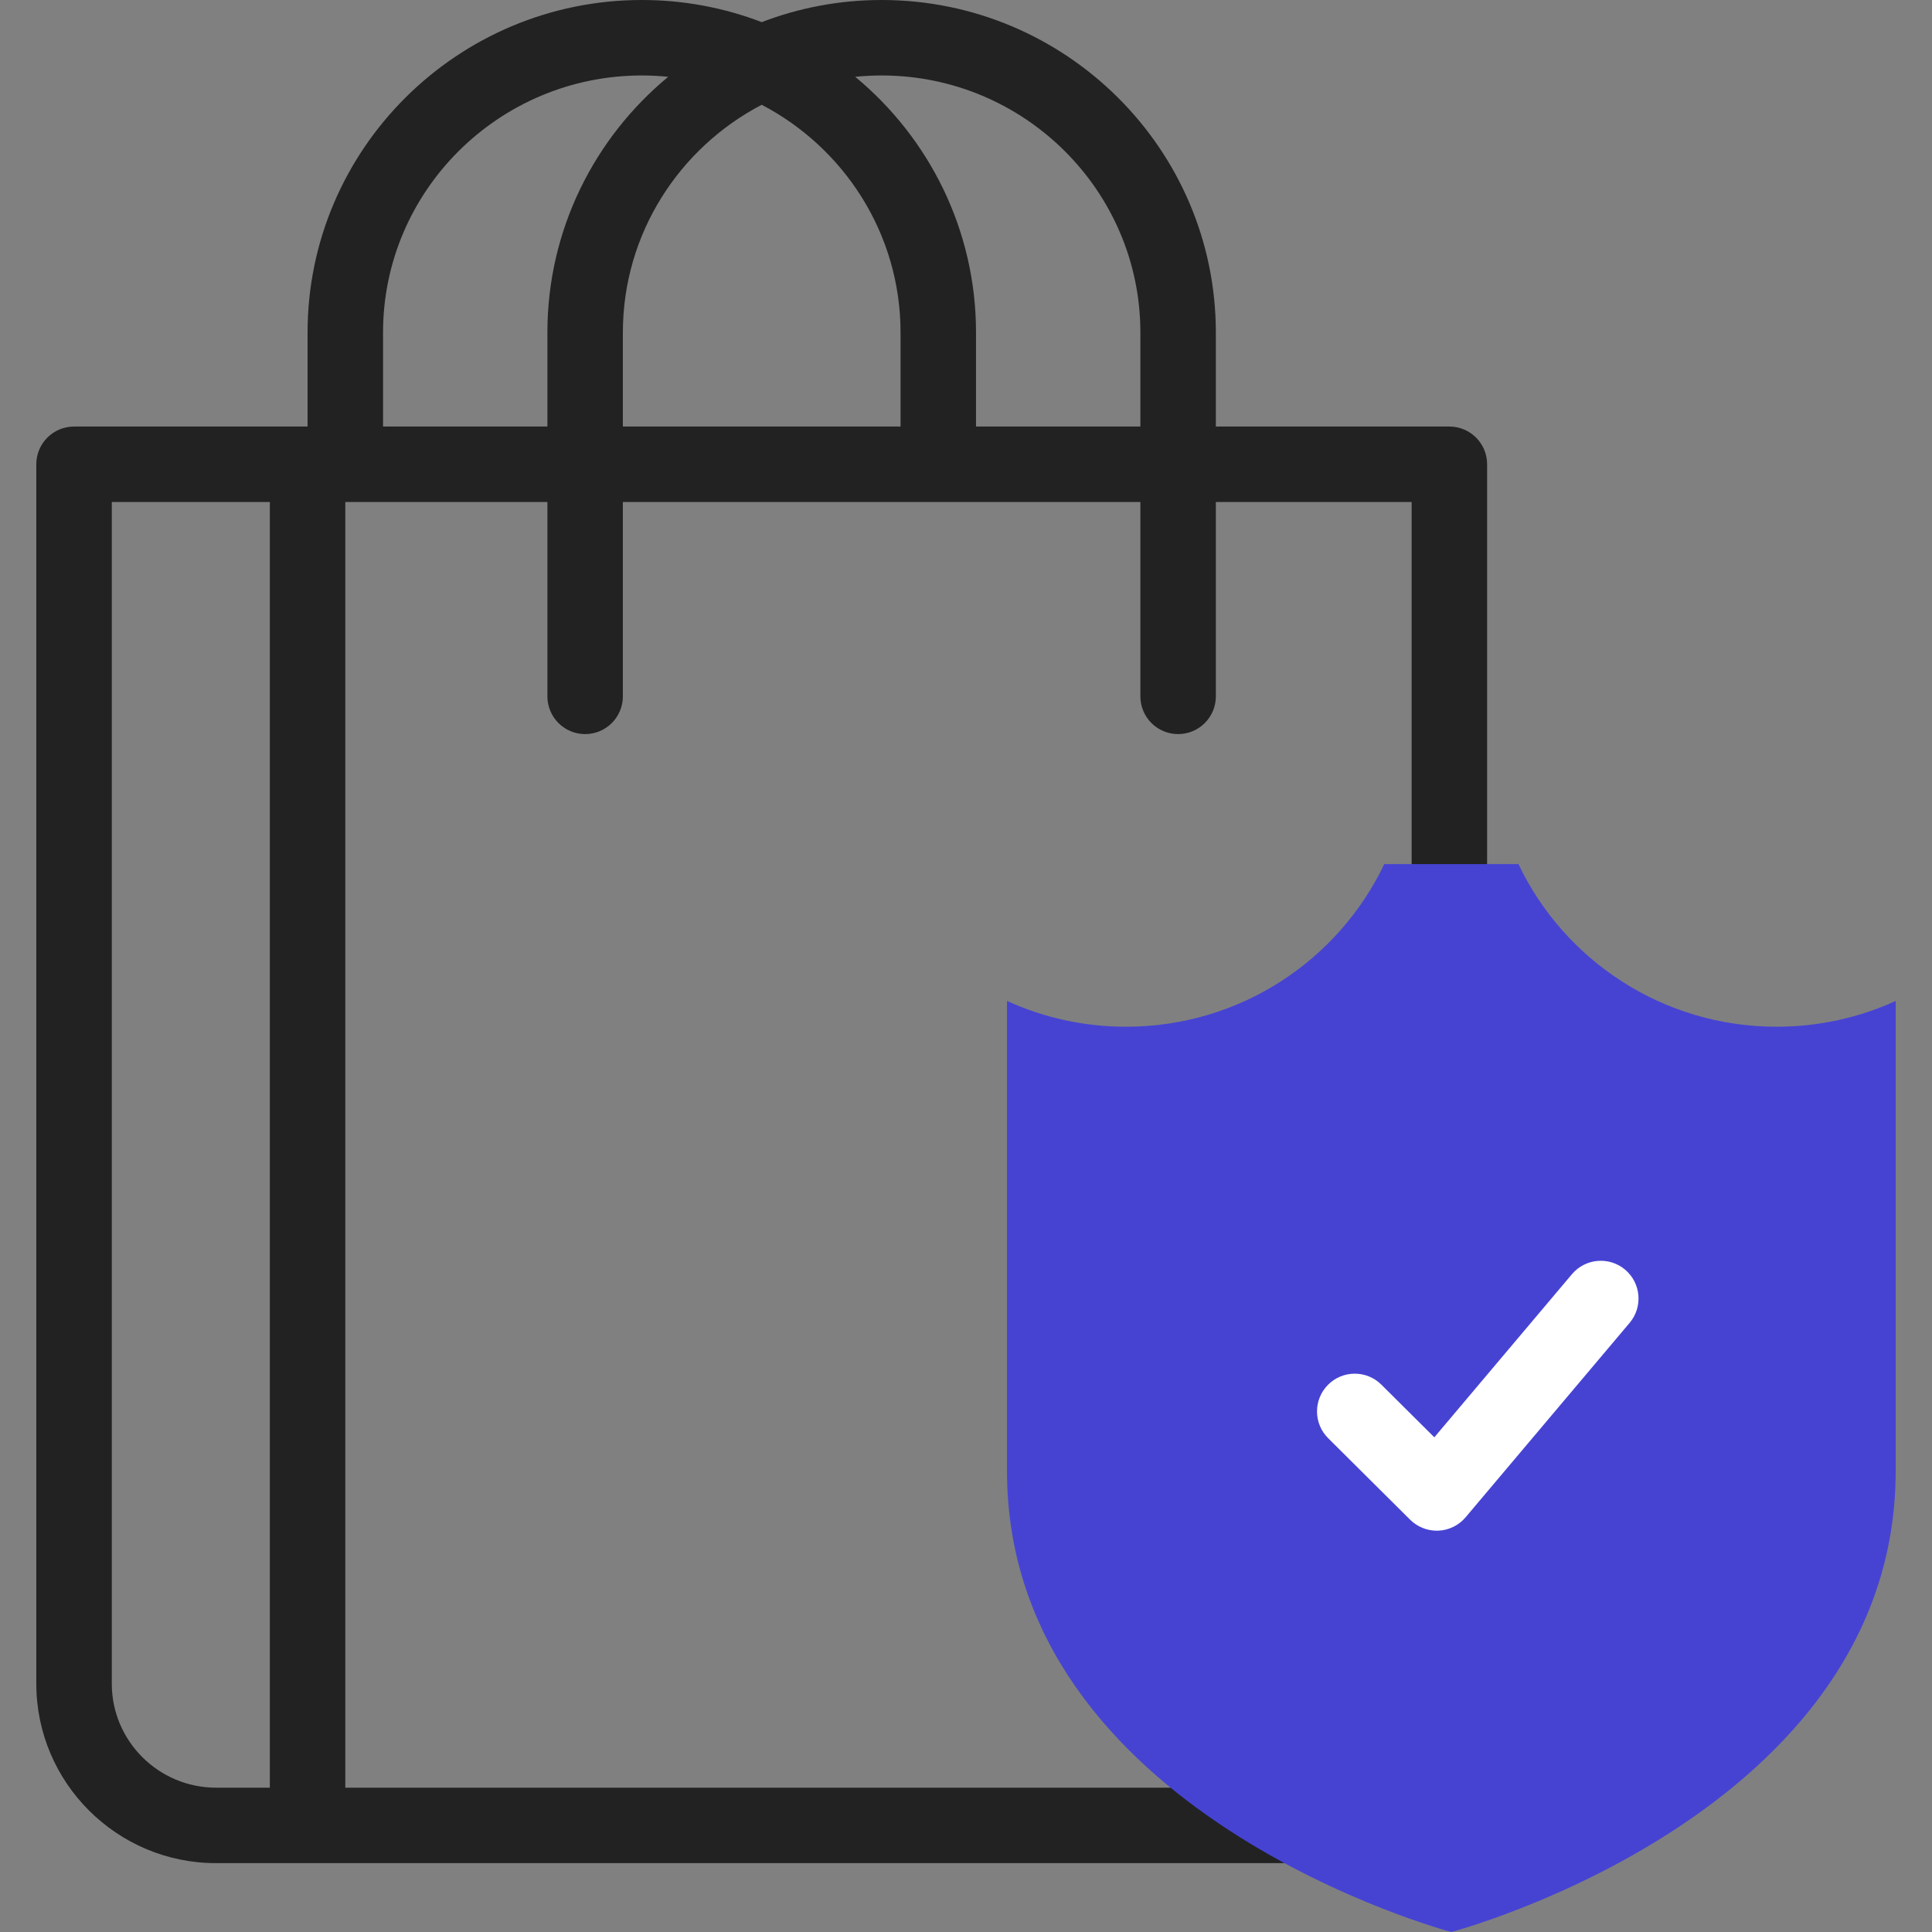 <svg width="81" height="81" viewBox="0 0 81 81" fill="none" xmlns="http://www.w3.org/2000/svg">
<rect x="0" y="0" width="81" height="81" fill="#808080" stroke="none"/>
<path d="M50.658 74.949H14.477V21.047H22.95V29.195C22.95 30.069 23.658 30.777 24.532 30.777C25.406 30.777 26.114 30.069 26.114 29.195V21.047H47.811V29.195C47.811 30.069 48.519 30.777 49.393 30.777C50.267 30.777 50.975 30.069 50.975 29.195V21.047H59.184V37.809H62.348V19.465C62.348 18.591 61.639 17.883 60.766 17.883H50.975V13.942C50.975 6.254 44.689 0 36.963 0C35.192 0 33.496 0.329 31.935 0.928C30.374 0.329 28.678 0 26.908 0C19.181 0 12.895 6.254 12.895 13.942V17.883H3.104C2.231 17.883 1.522 18.591 1.522 19.465V70.589C1.522 74.738 4.903 78.113 9.058 78.113H55.433C53.87 77.27 52.215 76.223 50.658 74.949ZM36.963 3.164C42.944 3.164 47.811 7.999 47.811 13.942V17.883H40.92V13.942C40.92 9.636 38.948 5.779 35.855 3.22C36.219 3.183 36.589 3.164 36.963 3.164ZM31.935 4.393C35.392 6.197 37.756 9.801 37.756 13.942V17.883H26.114V13.942C26.114 9.8 28.478 6.197 31.935 4.393ZM16.059 13.942C16.059 7.999 20.926 3.164 26.908 3.164C27.282 3.164 27.651 3.183 28.015 3.22C24.922 5.779 22.95 9.636 22.95 13.942V17.883H16.059V13.942H16.059ZM11.313 74.949H9.058C6.648 74.949 4.687 72.993 4.687 70.589V21.047H11.313V74.949Z" fill="#222222"/>
<path d="M74.488 43.046C69.705 43.046 65.58 40.257 63.661 36.227H58.036C56.117 40.257 51.991 43.046 47.209 43.046C45.428 43.046 43.738 42.659 42.219 41.965V61.67C42.219 76.082 60.848 81 60.848 81C60.848 81 79.478 76.082 79.478 61.67V41.965C77.959 42.659 76.269 43.046 74.488 43.046Z" fill="#4643D3"/>
<path d="M60.237 64.175C59.82 64.175 59.419 64.01 59.121 63.715L55.683 60.296C55.064 59.68 55.061 58.678 55.677 58.059C56.293 57.439 57.295 57.436 57.914 58.052L60.135 60.26L65.904 53.421C66.468 52.753 67.466 52.668 68.134 53.231C68.802 53.795 68.886 54.793 68.323 55.461L61.446 63.613C61.161 63.951 60.748 64.154 60.306 64.174C60.283 64.174 60.26 64.175 60.237 64.175Z" fill="white"/>
</svg>

